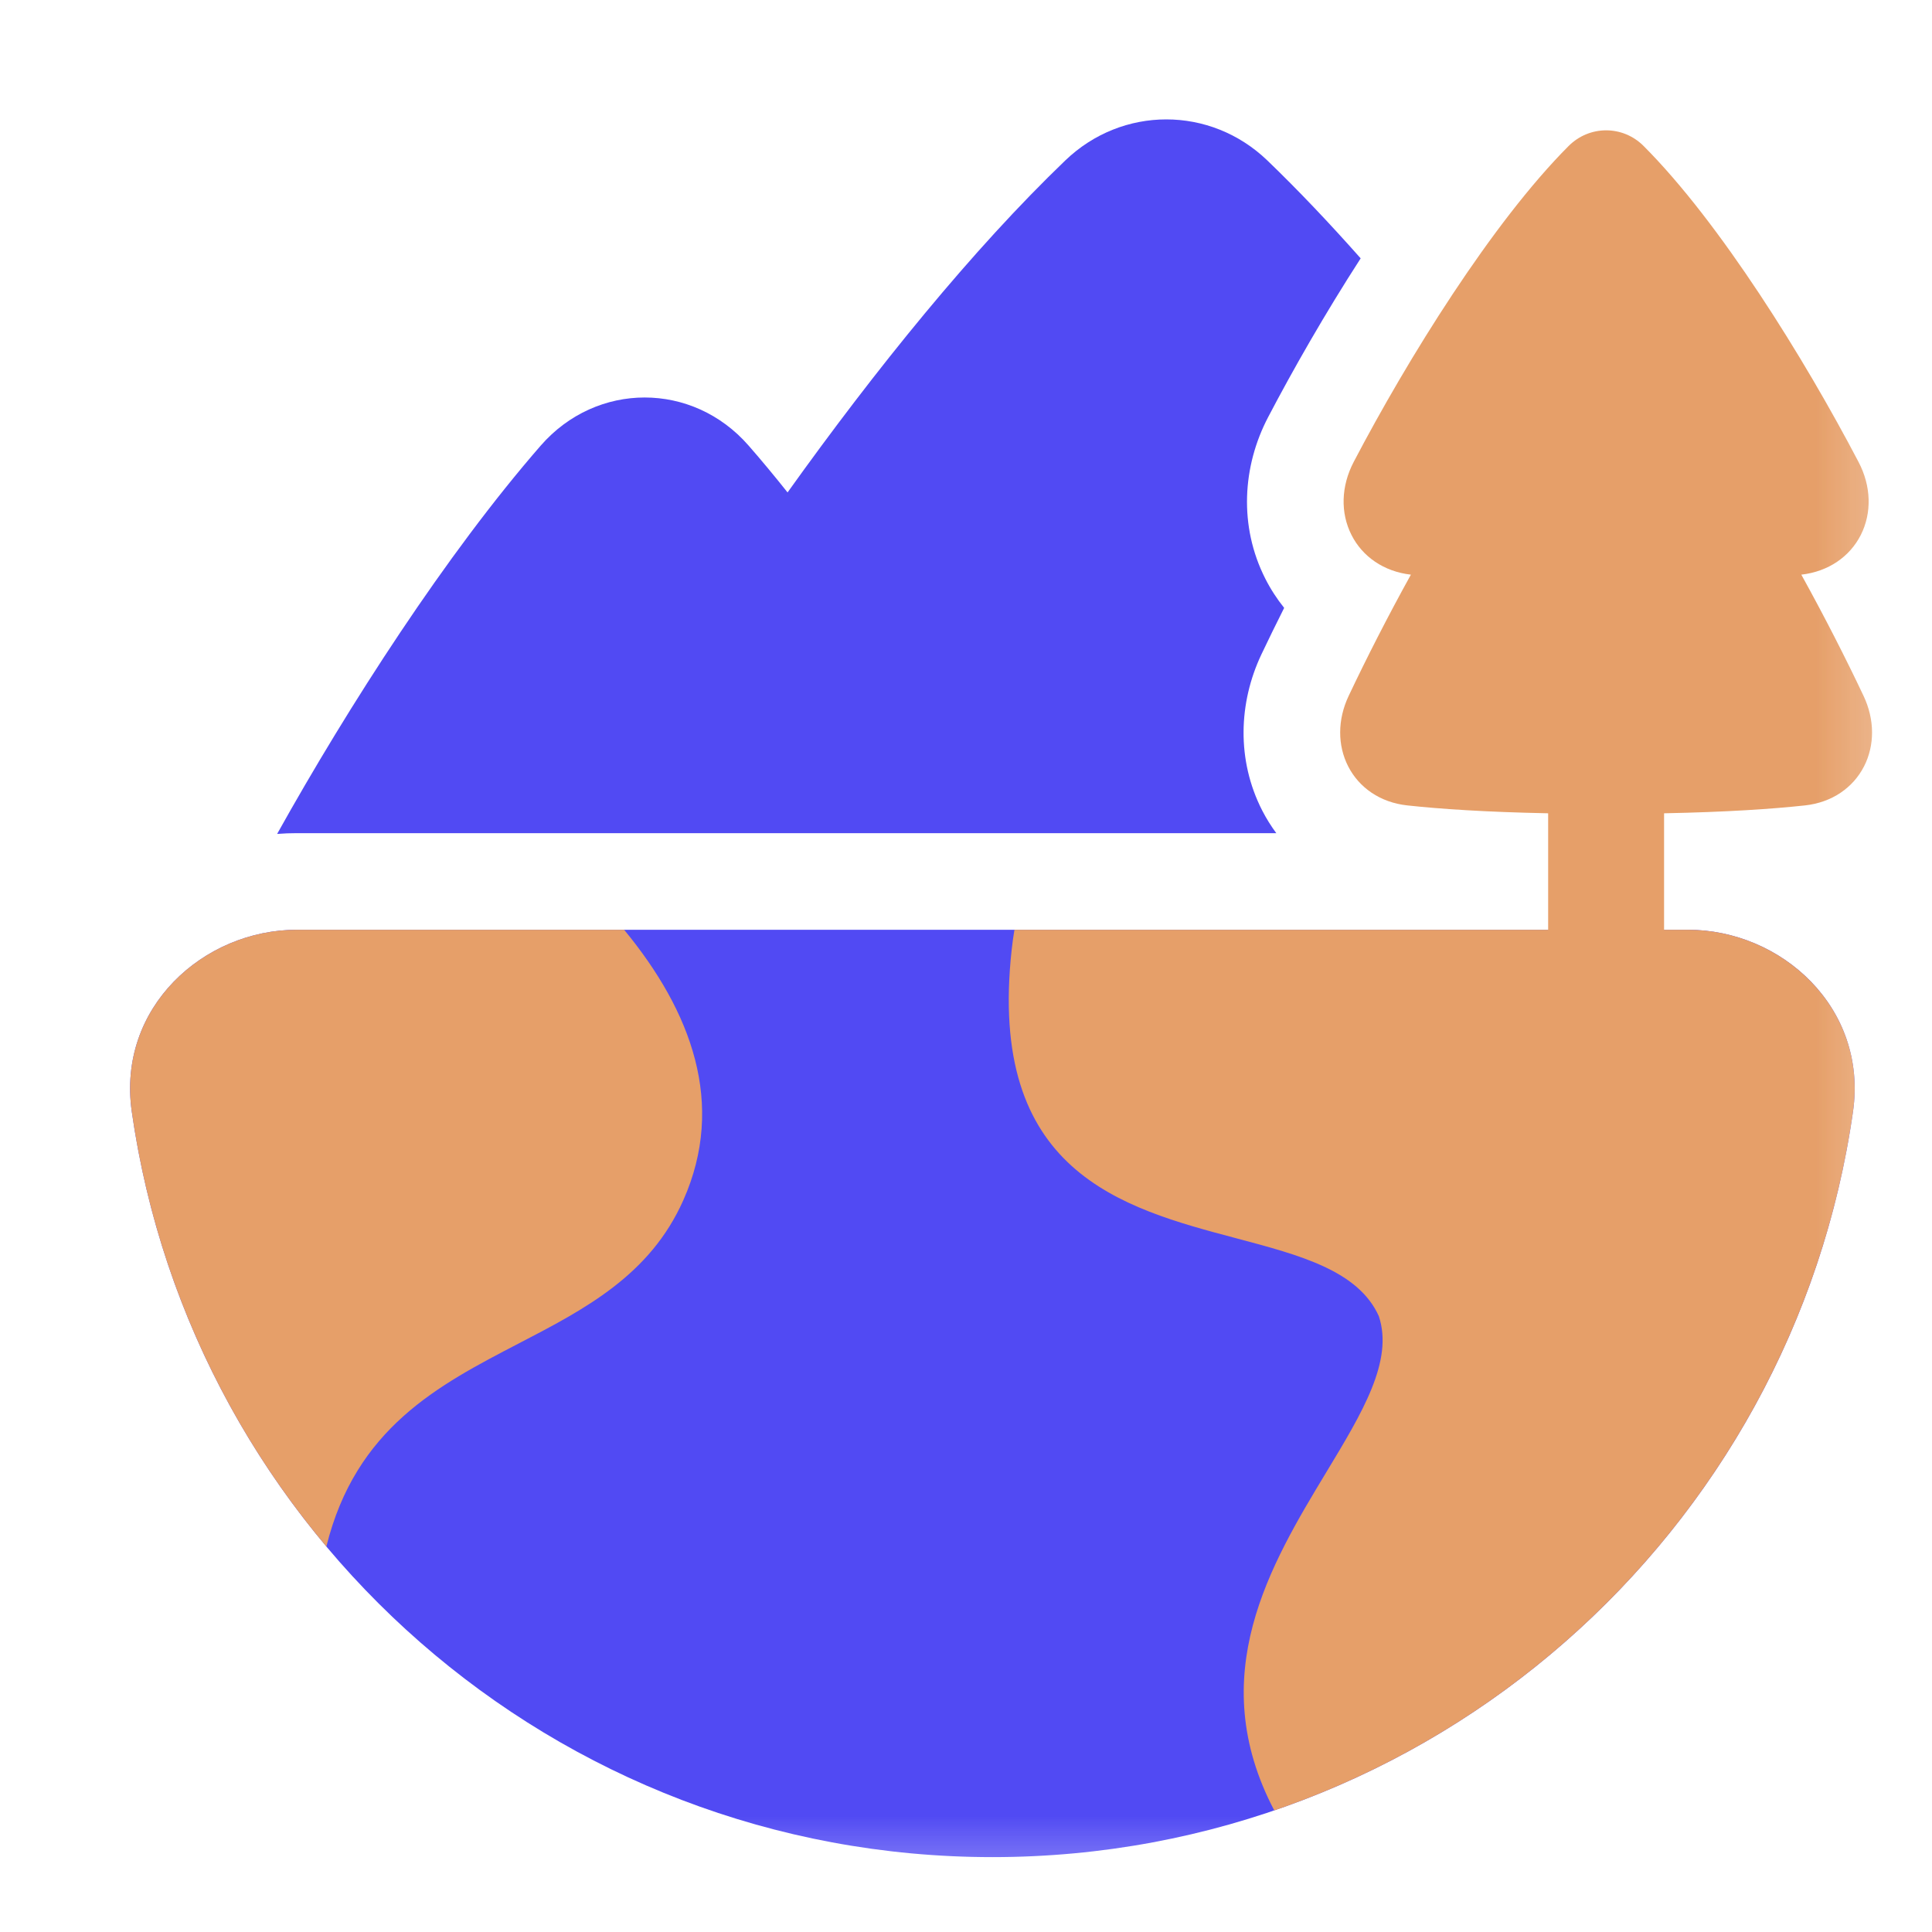 <svg width="25" height="25" viewBox="0 0 25 25" fill="none" xmlns="http://www.w3.org/2000/svg">
<g clip-path="url(#clip0_7_360)">
<mask id="mask0_7_360" style="mask-type:luminance" maskUnits="userSpaceOnUse" x="0" y="0" width="25" height="25">
<path d="M24.842 0.781H0.842V24.781H24.842V0.781Z" fill="white"/>
</mask>
<g mask="url(#mask0_7_360)">
<mask id="mask1_7_360" style="mask-type:luminance" maskUnits="userSpaceOnUse" x="0" y="0" width="25" height="25">
<path d="M24.842 0.781H0.842V24.781H24.842V0.781Z" fill="white"/>
</mask>
<g mask="url(#mask1_7_360)">
<path d="M17.607 3.343C17.146 4.057 16.732 4.782 16.41 5.397C16.076 6.034 16.029 6.808 16.372 7.486C16.441 7.623 16.524 7.75 16.617 7.866C16.513 8.073 16.414 8.275 16.322 8.469C16.027 9.093 15.999 9.837 16.334 10.49C16.387 10.593 16.448 10.69 16.515 10.781H3.842C3.756 10.781 3.671 10.784 3.586 10.791C4.512 9.131 5.774 7.17 6.997 5.766C7.721 4.936 8.963 4.936 9.687 5.766C9.855 5.958 10.023 6.161 10.191 6.372C11.333 4.775 12.585 3.228 13.785 2.076C14.522 1.368 15.662 1.368 16.399 2.076C16.797 2.459 17.202 2.886 17.607 3.343Z" fill="#514AF3"/>
<path fill-rule="evenodd" clip-rule="evenodd" d="M3.842 12.031C2.633 12.031 1.513 13.039 1.705 14.383C2.483 19.838 7.172 24.031 12.842 24.031C18.512 24.031 23.201 19.838 23.978 14.383C24.17 13.039 23.05 12.031 21.842 12.031H3.842Z" fill="#514AF3"/>
<path fill-rule="evenodd" clip-rule="evenodd" d="M13.127 12.031H21.842C23.05 12.031 24.17 13.039 23.978 14.383C23.376 18.609 20.425 22.079 16.489 23.427C15.572 21.681 16.443 20.242 17.162 19.051C17.63 18.277 18.034 17.609 17.842 17.031C17.576 16.442 16.826 16.243 15.996 16.023C14.511 15.629 12.771 15.168 13.092 12.281C13.101 12.198 13.113 12.114 13.127 12.031ZM8.076 12.031C8.948 13.088 9.396 14.285 8.842 15.531C8.41 16.503 7.567 16.941 6.709 17.386C5.668 17.927 4.604 18.479 4.223 20.012C2.905 18.443 2.008 16.508 1.705 14.383C1.513 13.039 2.633 12.031 3.842 12.031H8.076Z" fill="#E69F69"/>
<path d="M20.298 1.889C20.568 1.619 20.999 1.619 21.268 1.889C22.258 2.88 23.35 4.642 24.049 5.977C24.215 6.292 24.222 6.638 24.079 6.922C23.937 7.202 23.661 7.396 23.309 7.436C23.61 7.98 23.885 8.52 24.114 9.004C24.26 9.312 24.26 9.645 24.12 9.918C23.978 10.194 23.705 10.384 23.357 10.422C22.932 10.468 22.343 10.508 21.533 10.524V12.781C21.533 13.195 21.197 13.531 20.783 13.531C20.369 13.531 20.033 13.195 20.033 12.781V10.524C19.224 10.508 18.634 10.468 18.21 10.422C17.861 10.384 17.588 10.194 17.446 9.918C17.306 9.645 17.306 9.312 17.452 9.004C17.681 8.52 17.956 7.98 18.257 7.436C17.906 7.396 17.629 7.202 17.488 6.922C17.344 6.638 17.352 6.292 17.517 5.977C18.216 4.642 19.309 2.88 20.298 1.889Z" fill="#E69F69"/>
</g>
</g>
</g>
<defs>
<clipPath id="clip0_7_360">
<rect width="24" height="24" fill="white" transform="translate(0.842 0.781)"/>
</clipPath>
</defs>
</svg>
